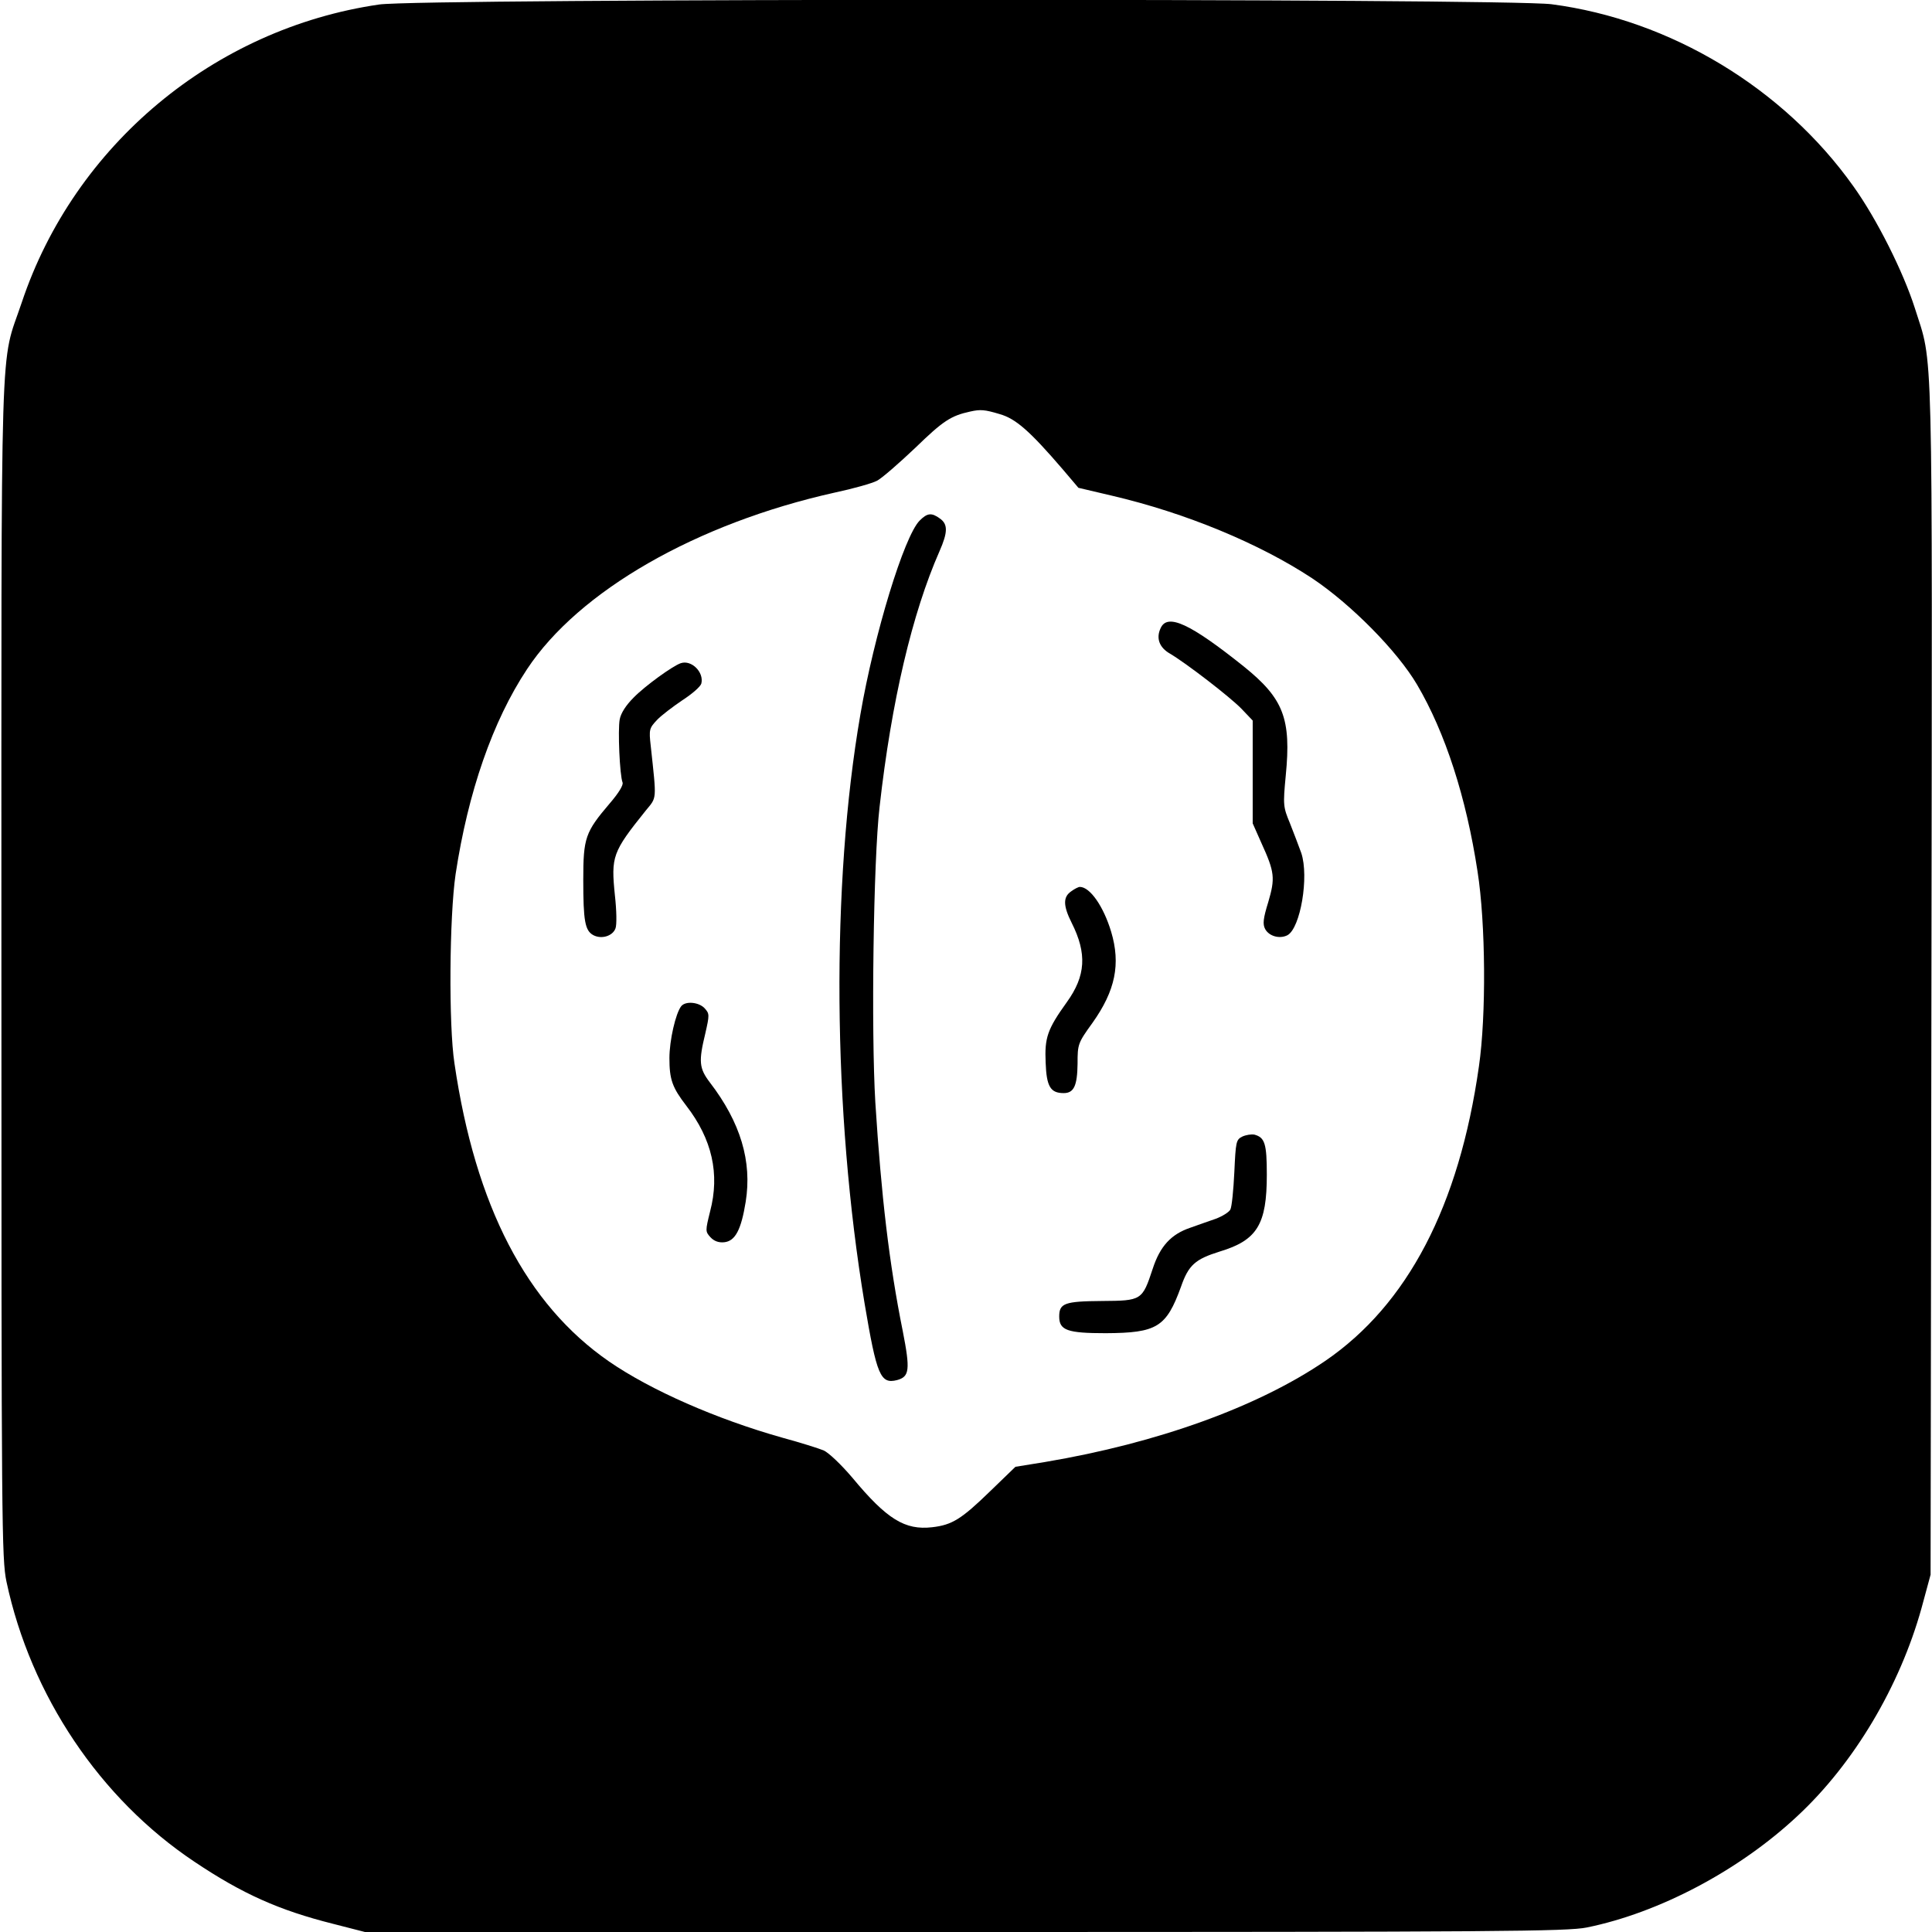 <?xml version="1.0" standalone="no"?>
<!DOCTYPE svg PUBLIC "-//W3C//DTD SVG 20010904//EN"
 "http://www.w3.org/TR/2001/REC-SVG-20010904/DTD/svg10.dtd">
<svg version="1.0" xmlns="http://www.w3.org/2000/svg"
 width="684pt" height="684pt" viewBox="0 0 684 684"
 preserveAspectRatio="xMidYMid meet">

<g transform="translate(0,684) scale(0.1,-0.1)"
fill="#000000" stroke="none">
<path d="M1342 6824 c-584 -85 -1079 -498 -1265 -1055 -78 -233 -72 -25 -72
-2359 0 -1975 1 -2089 18 -2170 86 -403 331 -768 665 -991 170 -114 300 -172
491 -220 l113 -29 2124 0 c1892 0 2133 2 2202 16 256 52 540 202 746 395 200
186 362 459 439 736 l32 118 3 2110 c3 2326 7 2165 -59 2375 -41 128 -134 314
-217 430 -247 348 -648 590 -1069 645 -162 21 -4005 21 -4151 -1z m2197 -1450
c57 -16 107 -60 223 -195 l56 -66 119 -28 c261 -61 521 -169 708 -292 138 -92
302 -258 372 -377 100 -170 174 -399 214 -661 29 -184 31 -511 5 -690 -70
-495 -253 -844 -544 -1043 -239 -163 -594 -291 -992 -358 l-105 -17 -90 -87
c-101 -98 -134 -119 -205 -127 -96 -11 -160 28 -282 175 -39 46 -84 89 -102
97 -17 7 -83 28 -146 45 -234 66 -466 168 -614 270 -292 202 -473 550 -547
1055 -21 136 -18 520 4 670 44 290 131 542 253 726 183 277 600 516 1089 625
66 14 133 33 150 42 16 8 77 61 136 117 98 95 125 113 194 128 36 8 51 7 104
-9z"/>
<path d="M3256 4997 c-55 -55 -161 -402 -210 -687 -104 -601 -98 -1407 15
-2085 43 -255 56 -286 115 -271 44 12 47 36 20 174 -48 238 -76 478 -97 809
-15 251 -7 857 15 1046 42 375 116 687 212 905 30 68 30 96 2 116 -30 22 -45
20 -72 -7z"/>
<path d="M4109 4616 c-17 -36 -4 -69 33 -90 59 -35 212 -153 253 -195 l40 -42
0 -182 0 -182 31 -70 c47 -103 49 -124 24 -209 -18 -58 -20 -78 -11 -95 14
-26 52 -36 79 -22 46 25 77 207 49 291 -9 25 -27 72 -40 105 -24 58 -25 64
-15 169 20 202 -8 273 -148 386 -190 152 -271 190 -295 136z"/>
<path d="M2410 4492 c-29 -10 -126 -80 -167 -122 -27 -27 -45 -55 -49 -77 -7
-37 0 -197 10 -223 4 -9 -14 -38 -45 -74 -87 -102 -94 -122 -94 -271 0 -146 6
-180 36 -196 29 -15 68 -3 78 24 5 12 4 64 -2 117 -14 138 -9 153 109 300 40
49 39 33 18 228 -7 60 -5 64 22 93 15 16 56 47 90 70 34 22 64 48 67 59 10 40
-35 85 -73 72z"/>
<path d="M3792 3684 c-29 -20 -28 -51 2 -111 55 -109 50 -188 -17 -281 -69
-96 -79 -126 -75 -214 3 -85 17 -108 64 -108 36 0 48 26 49 104 0 69 1 73 53
145 81 114 100 208 66 322 -27 90 -75 159 -111 159 -5 0 -19 -7 -31 -16z"/>
<path d="M2412 3278 c-20 -25 -42 -122 -42 -184 0 -76 10 -104 60 -169 91
-118 119 -241 84 -374 -17 -69 -17 -71 1 -91 13 -14 29 -20 49 -18 39 4 60 44
76 143 23 143 -18 281 -127 423 -38 50 -40 74 -16 173 15 66 15 70 -2 89 -20
22 -67 27 -83 8z"/>
<path d="M4398 2816 c-22 -11 -23 -19 -28 -126 -3 -63 -9 -123 -14 -132 -4 -9
-28 -24 -52 -33 -24 -8 -65 -23 -91 -32 -67 -23 -106 -65 -132 -145 -37 -112
-39 -113 -180 -114 -132 -1 -151 -8 -151 -55 0 -49 29 -59 165 -59 181 1 214
21 266 164 27 78 51 98 137 125 133 40 167 96 167 272 0 110 -7 132 -44 142
-11 2 -30 -1 -43 -7z"/>
</g>
</svg>

